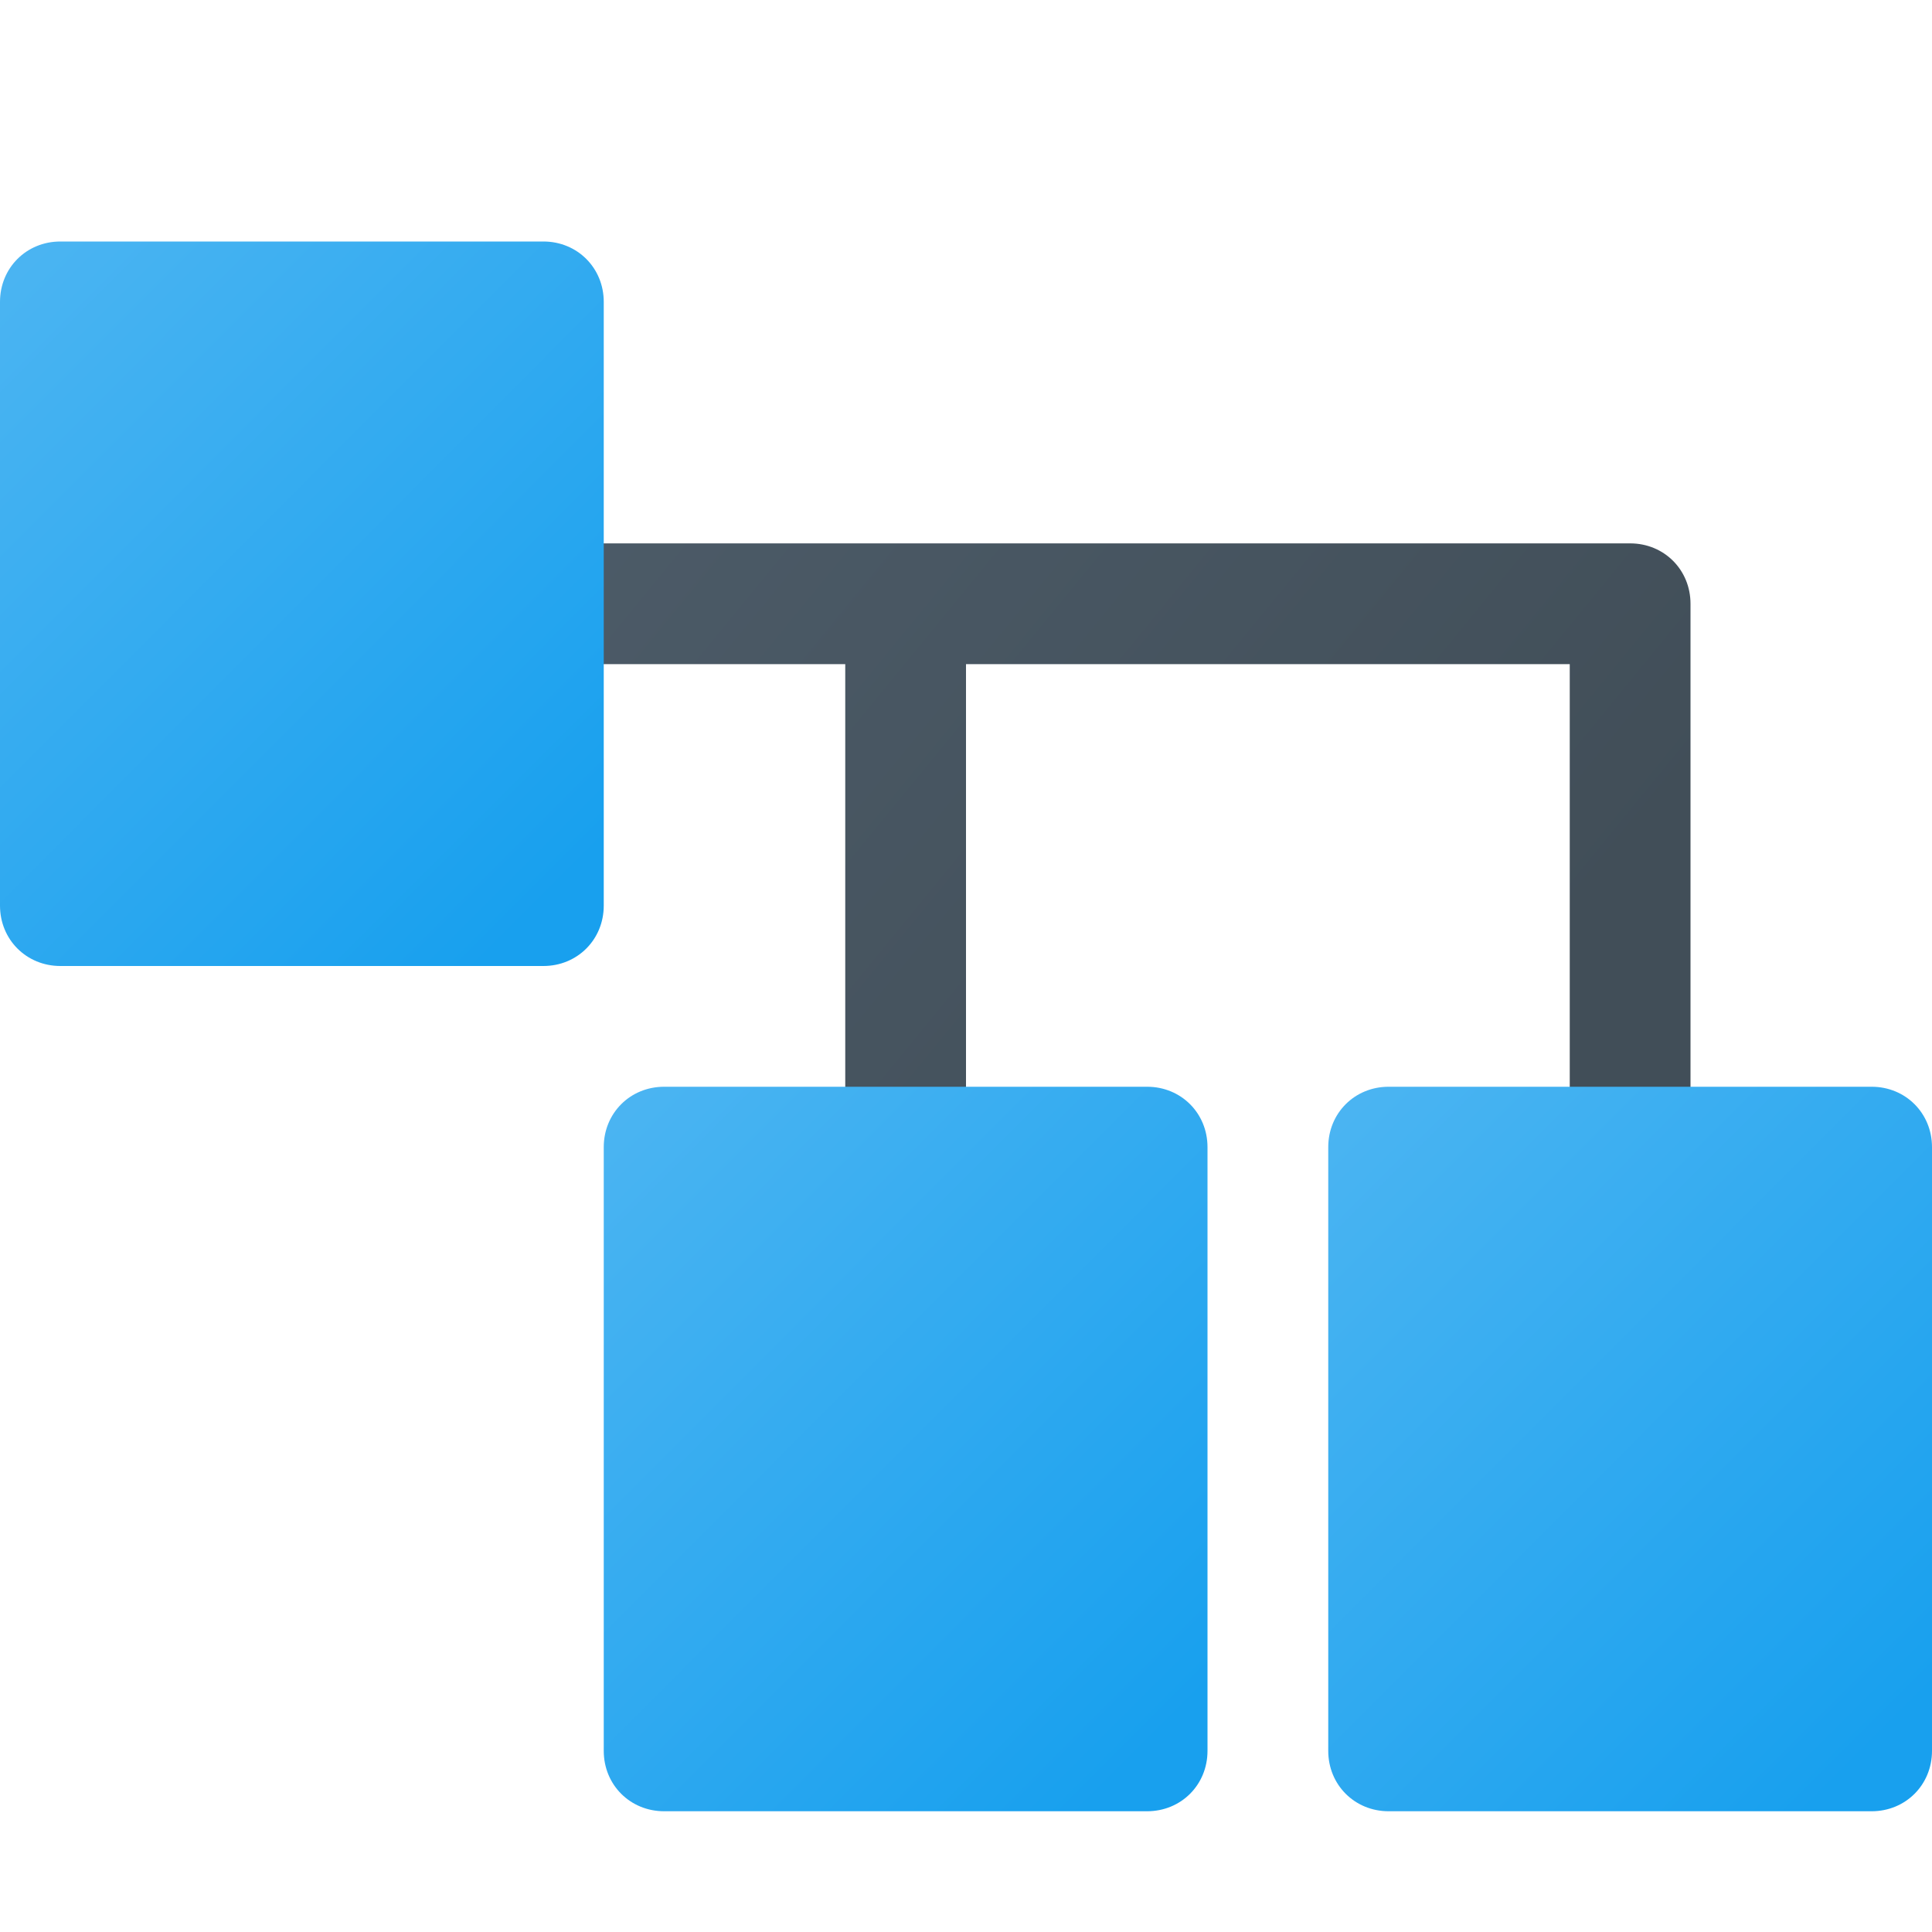 <svg version="1.1"
    xmlns="http://www.w3.org/2000/svg"
    xmlns:xlink="http://www.w3.org/1999/xlink" width="512" height="512" viewBox="0 0 512 512">
    <title>elements tree icon</title>
    <desc>elements tree icon from the IconExperience.com G-Collection. Copyright by INCORS GmbH (www.incors.com).</desc>
    <defs>
        <linearGradient x1="144" y1="112" x2="336.001" y2="346.668" gradientUnits="userSpaceOnUse" id="color-1">
            <stop offset="0" stop-color="#4d5c69"/>
            <stop offset="1" stop-color="#414e58"/>
        </linearGradient>
        <linearGradient x1="64" y1="0" x2="223.732" y2="160" gradientUnits="userSpaceOnUse" id="color-2">
            <stop offset="0" stop-color="#4cb5f2"/>
            <stop offset="1" stop-color="#18a0ee"/>
        </linearGradient>
        <linearGradient x1="288" y1="160" x2="447.733" y2="320" gradientUnits="userSpaceOnUse" id="color-3">
            <stop offset="0" stop-color="#4cb5f2"/>
            <stop offset="1" stop-color="#18a0ee"/>
        </linearGradient>
        <linearGradient x1="288" y1="352" x2="447.733" y2="512" gradientUnits="userSpaceOnUse" id="color-4">
            <stop offset="0" stop-color="#4cb5f2"/>
            <stop offset="1" stop-color="#18a0ee"/>
        </linearGradient>
    </defs>
    <g fill="none" fill-rule="none" stroke="none" stroke-width="1" stroke-linecap="butt" stroke-linejoin="miter" stroke-miterlimit="10" stroke-dasharray="" stroke-dashoffset="0" font-family="none" font-weight="none" text-anchor="none" style="mix-blend-mode: normal" transform="translate(0,0) scale(1.0,-1.0) rotate(270)">
        <path d="M176,112l0,112l160,0l0,32l-160,0l0,160l144,0l0,32l-160,0c-9,0 -16,-7 -16,-16l0,-320z" id="curve3" fill="url(#color-1)" fill-rule="nonzero"/>
        <path d="M80,0l160,0c9,0 16,7 16,16l0,128c0,9 -7,16 -16,16l-160,0c-9,0 -16,-7 -16,-16l0,-128c0,-9 7,-16 16,-16z" id="curve2" fill="url(#color-2)" fill-rule="evenodd"/>
        <path d="M304,160l160,0c9,0 16,7 16,16l0,128c0,9 -7,16 -16,16l-160,0c-9,0 -16,-7 -16,-16l0,-128c0,-9 7,-16 16,-16z" id="curve1" fill="url(#color-3)" fill-rule="evenodd"/>
        <path d="M304,352l160,0c9,0 16,7 16,16l0,128c0,9 -7,16 -16,16l-160,0c-9,0 -16,-7 -16,-16l0,-128c0,-9 7,-16 16,-16z" id="curve0" fill="url(#color-4)" fill-rule="evenodd"/>
    </g>
</svg>

